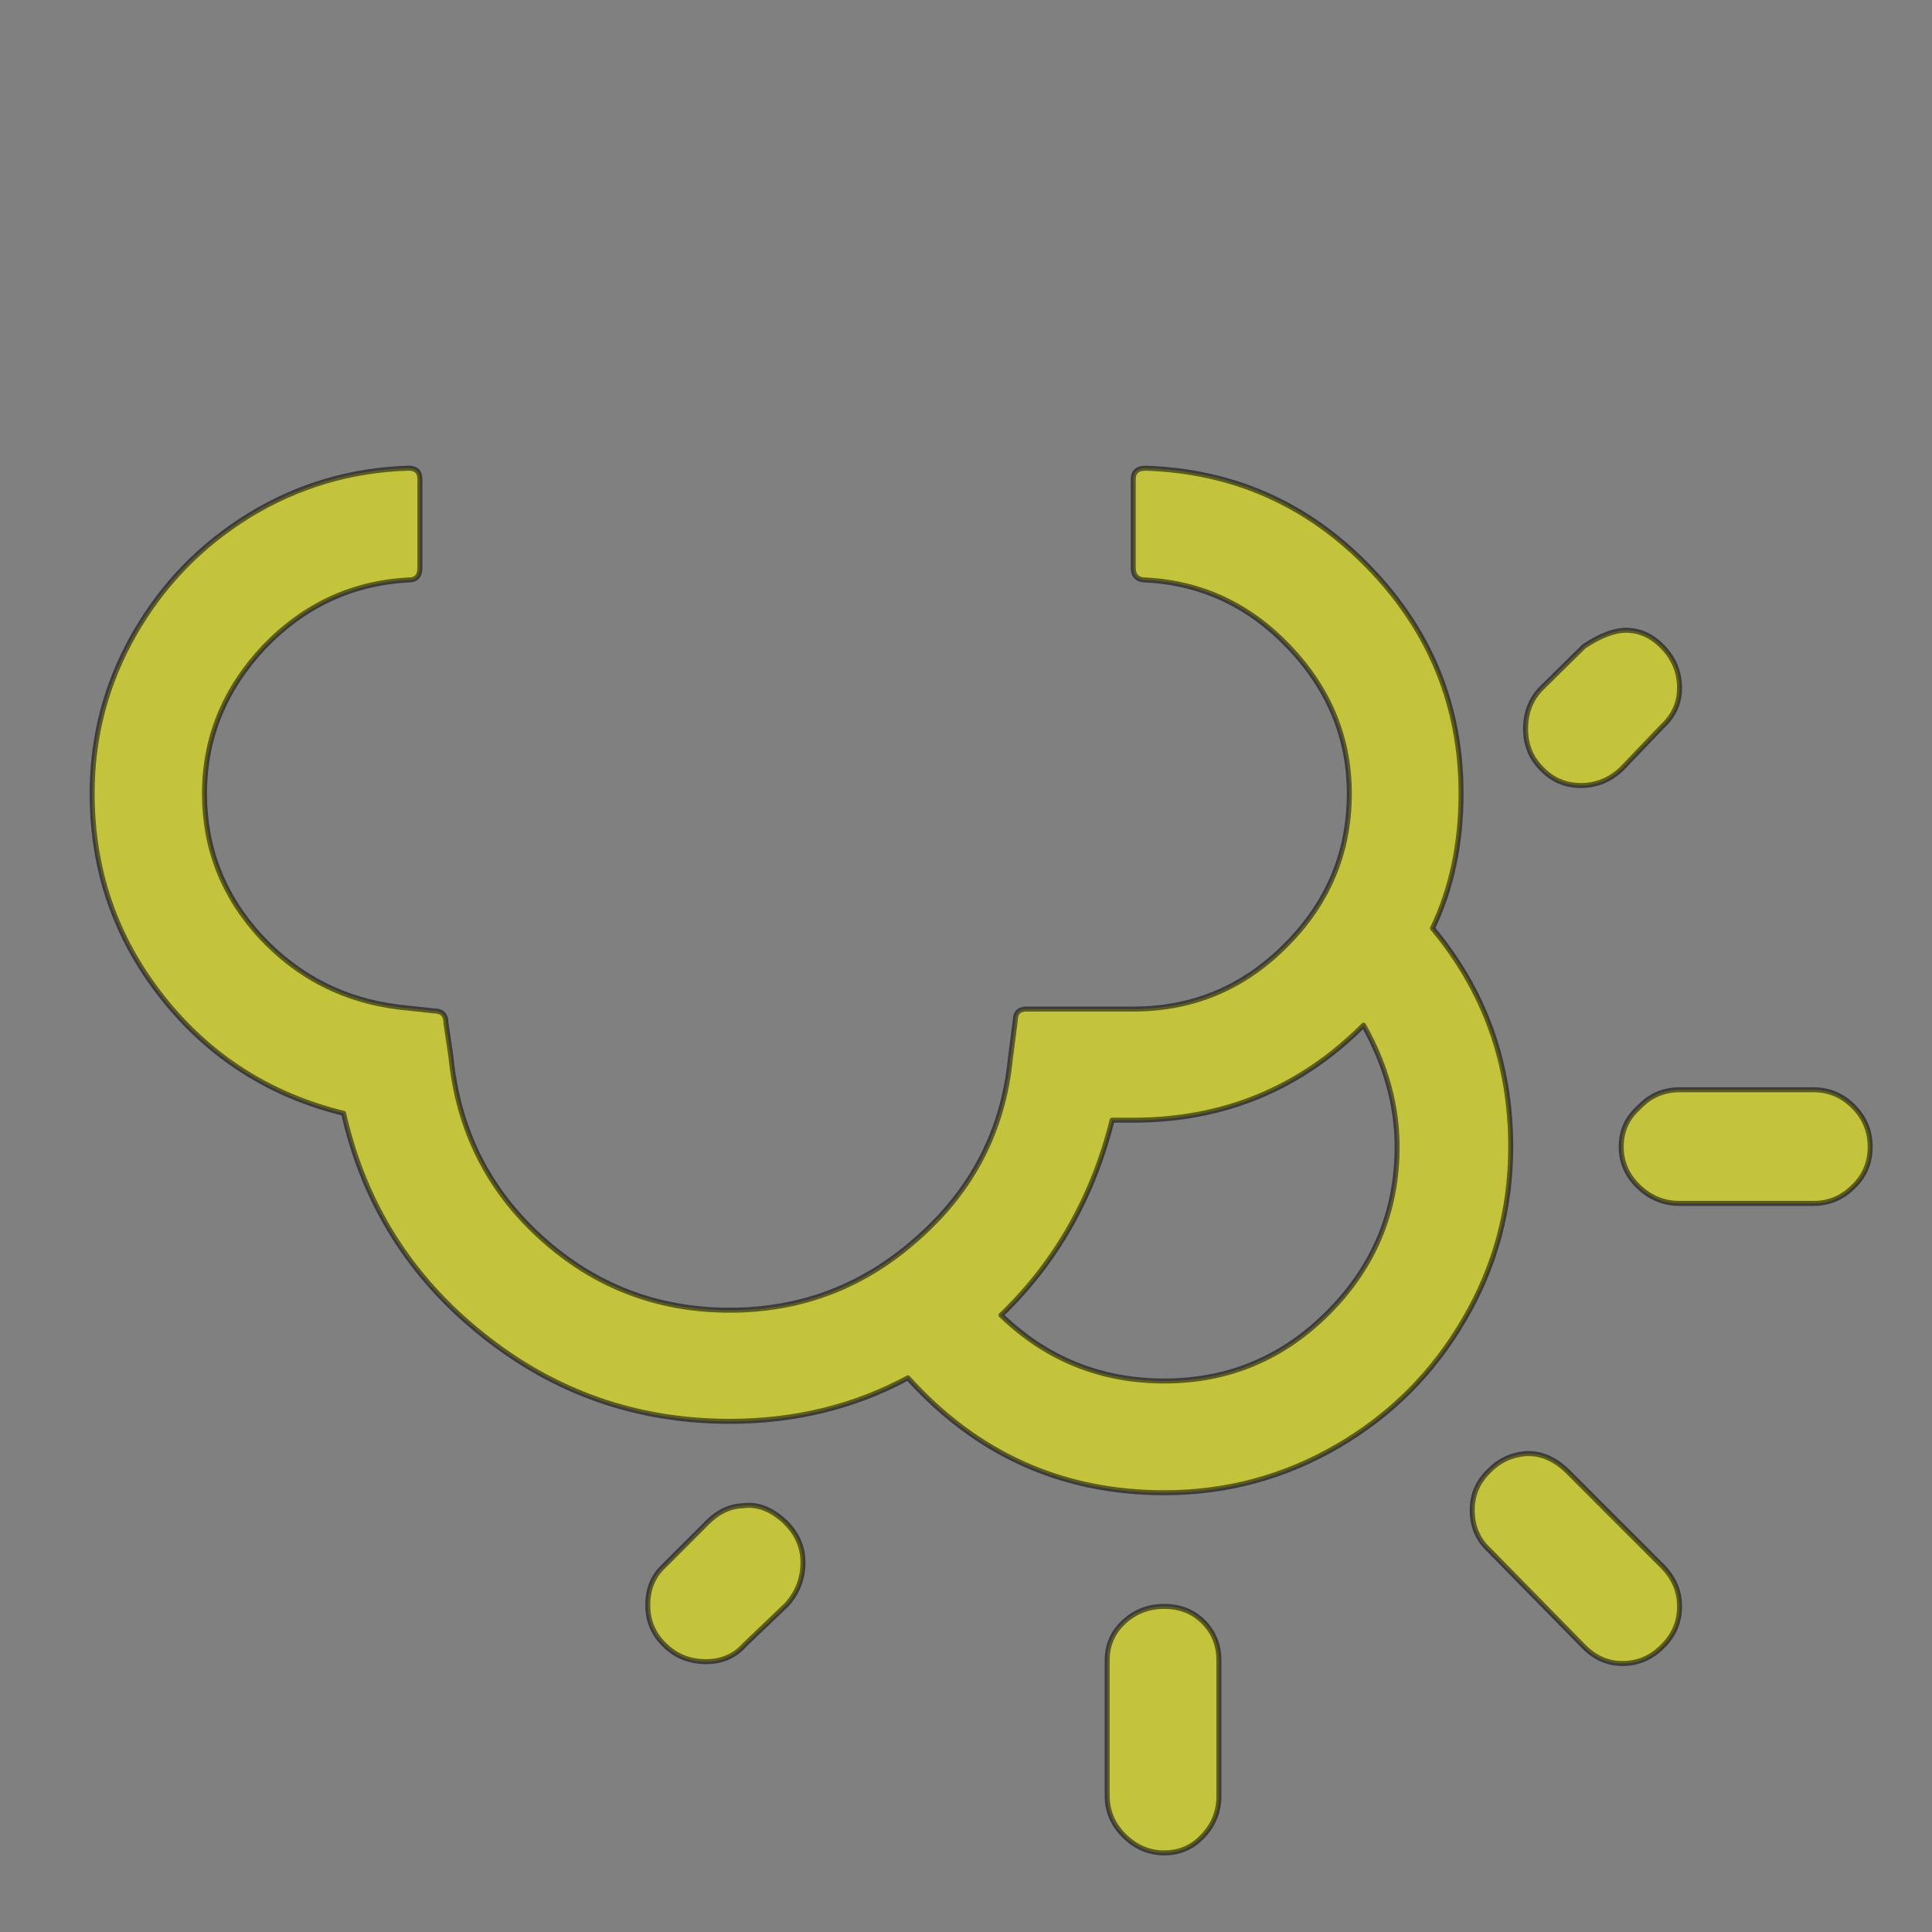 <?xml version="1.0" encoding="UTF-8" standalone="no"?>
<!-- Created with Inkscape (http://www.inkscape.org/) -->

<svg
   width="100mm"
   height="100mm"
   viewBox="0 0 100 100"
   version="1.1"
   id="svg1"
   inkscape:version="1.4 (86a8ad7, 2024-10-11)"
   sodipodi:docname="w_cloud_sun_open.svg"
   xmlns:inkscape="http://www.inkscape.org/namespaces/inkscape"
   xmlns:sodipodi="http://sodipodi.sourceforge.net/DTD/sodipodi-0.dtd"
   xmlns="http://www.w3.org/2000/svg"
   xmlns:svg="http://www.w3.org/2000/svg">
  <rect x="0" y="0" width="100" height="100" fill="#808080" stroke="none"/>
  <sodipodi:namedview
     id="namedview1"
     pagecolor="#ffffff"
     bordercolor="#000000"
     borderopacity="0.25"
     inkscape:showpageshadow="2"
     inkscape:pageopacity="0.0"
     inkscape:pagecheckerboard="0"
     inkscape:deskcolor="#d1d1d1"
     inkscape:document-units="mm"
     inkscape:zoom="0.72604515"
     inkscape:cx="196.26879"
     inkscape:cy="146.68509"
     inkscape:window-width="1920"
     inkscape:window-height="1017"
     inkscape:window-x="1912"
     inkscape:window-y="-8"
     inkscape:window-maximized="1"
     inkscape:current-layer="layer1" />
  <defs
     id="defs1" />
  <g
     inkscape:label="Ebene 1"
     inkscape:groupmode="layer"
     id="layer1">
    <path
       style="font-size:25.4px;line-height:1.1;font-family:'Weather Icons';-inkscape-font-specification:'Weather Icons';display:inline;opacity:0.531;fill:#ffff00;stroke:#000000;stroke-width:0.259;stroke-linecap:round;stroke-linejoin:round;stroke-dashoffset:0.991"
       d="m 4.769,41.075 c 0,-2.957 0.728,-5.71 2.185,-8.26 1.457,-2.55 3.438,-4.596 5.945,-6.139 2.528,-1.543 5.281,-2.357 8.258,-2.443 0.386,0 0.578,0.193 0.578,0.579 v 4.564 c 0,0.429 -0.193,0.643 -0.578,0.643 -2.913,0.15 -5.409,1.307 -7.487,3.471 -2.057,2.186 -3.085,4.714 -3.085,7.585 0,2.828 0.964,5.292 2.892,7.392 1.949,2.1 4.349,3.321 7.198,3.664 l 1.799,0.193 c 0.407,0 0.611,0.214 0.611,0.643 l 0.257,1.736 c 0.364,3.75 1.917,6.867 4.659,9.353 2.763,2.507 6.02,3.76 9.769,3.76 3.727,0 6.984,-1.253 9.769,-3.76 2.806,-2.485 4.392,-5.571 4.756,-9.256 l 0.257,-1.993 c 0,-0.386 0.193,-0.579 0.578,-0.579 h 5.527 c 3.085,0 5.72,-1.103 7.905,-3.31 2.185,-2.186 3.278,-4.8 3.278,-7.842 0,-2.871 -1.039,-5.399 -3.117,-7.585 -2.057,-2.164 -4.531,-3.321 -7.423,-3.471 -0.428,0 -0.643,-0.214 -0.643,-0.643 v -4.564 c 0,-0.386 0.214,-0.579 0.643,-0.579 4.542,0.15 8.398,1.864 11.568,5.142 3.171,3.278 4.756,7.178 4.756,11.699 0,2.593 -0.493,4.917 -1.478,6.974 2.699,3.235 4.049,7.006 4.049,11.313 0,3.214 -0.803,6.192 -2.41,8.935 -1.607,2.764 -3.792,4.95 -6.555,6.557 -2.763,1.607 -5.752,2.41 -8.965,2.41 -5.27,0 -9.694,-1.982 -13.271,-5.946 -2.785,1.5 -5.859,2.25 -9.222,2.25 -4.82,0 -9.094,-1.5 -12.821,-4.5 -3.727,-2.978 -6.116,-6.792 -7.166,-11.442 -3.835,-0.943 -6.962,-2.946 -9.383,-6.01 C 5.979,48.553 4.769,45.039 4.769,41.075 Z m 28.759,42.007 c 0,-0.836 0.278,-1.511 0.835,-2.025 l 2.249,-2.25 c 0.557,-0.557 1.168,-0.846 1.832,-0.868 0.707,-0.107 1.403,0.139 2.089,0.739 0.686,0.621 1.028,1.35 1.028,2.186 0,0.836 -0.278,1.564 -0.835,2.186 l -2.185,2.089 c -0.514,0.579 -1.178,0.868 -1.992,0.868 -0.857,0 -1.575,-0.289 -2.153,-0.868 -0.578,-0.557 -0.868,-1.243 -0.868,-2.057 z m 18.284,-15.009 c 2.356,2.271 5.173,3.407 8.451,3.407 3.32,0 6.159,-1.189 8.515,-3.568 2.356,-2.378 3.535,-5.228 3.535,-8.549 0,-2.143 -0.578,-4.242 -1.735,-6.299 -3.278,3.278 -7.251,4.917 -11.921,4.917 h -1.093 c -1.007,4.007 -2.924,7.371 -5.752,10.092 z m 5.495,17.87 c 0,-0.793 0.289,-1.457 0.868,-1.993 0.578,-0.536 1.275,-0.803 2.089,-0.803 0.814,0 1.489,0.268 2.024,0.803 0.536,0.536 0.803,1.2 0.803,1.993 v 7.006 c 0,0.814 -0.278,1.511 -0.835,2.089 -0.536,0.579 -1.2,0.868 -1.992,0.868 -0.793,0 -1.489,-0.3 -2.089,-0.9 -0.578,-0.579 -0.868,-1.264 -0.868,-2.057 z m 18.894,-7.778 c 0,-0.793 0.289,-1.468 0.868,-2.025 0.514,-0.536 1.146,-0.836 1.896,-0.9 0.771,-0.043 1.489,0.257 2.153,0.9 l 4.916,4.917 c 0.6,0.6 0.9,1.296 0.9,2.089 0,0.814 -0.3,1.511 -0.9,2.089 -0.578,0.579 -1.264,0.868 -2.057,0.868 -0.75,0 -1.414,-0.289 -1.992,-0.868 l -4.916,-5.014 c -0.578,-0.536 -0.868,-1.221 -0.868,-2.057 z m 2.763,-40.432 c 0,-0.857 0.278,-1.564 0.835,-2.121 l 2.185,-2.153 c 0.835,-0.557 1.564,-0.836 2.185,-0.836 0.707,0 1.339,0.289 1.896,0.868 0.578,0.6 0.868,1.307 0.868,2.121 0,0.771 -0.3,1.436 -0.9,1.993 l -2.121,2.218 c -0.6,0.557 -1.296,0.836 -2.089,0.836 -0.793,0 -1.467,-0.289 -2.024,-0.868 -0.557,-0.557 -0.835,-1.243 -0.835,-2.057 z m 4.949,21.63 c 0,-0.814 0.3,-1.489 0.9,-2.025 0.578,-0.621 1.285,-0.932 2.121,-0.932 h 6.941 c 0.793,0 1.478,0.289 2.057,0.868 0.578,0.579 0.868,1.275 0.868,2.089 0,0.814 -0.289,1.5 -0.868,2.057 -0.578,0.579 -1.264,0.868 -2.057,0.868 h -6.941 c -0.814,0 -1.521,-0.289 -2.121,-0.868 -0.6,-0.579 -0.9,-1.264 -0.9,-2.057 z"
       id="text2"
       inkscape:label="cloud_open_with_sun"
       aria-label=""
       sodipodi:nodetypes="ssccssccsccccccscccsscsccsscsscscsscsccsssscsccsccscscssscsccsssssscssssscccsscsccssccscsccscsscsssscssss" />
  </g>
</svg>
